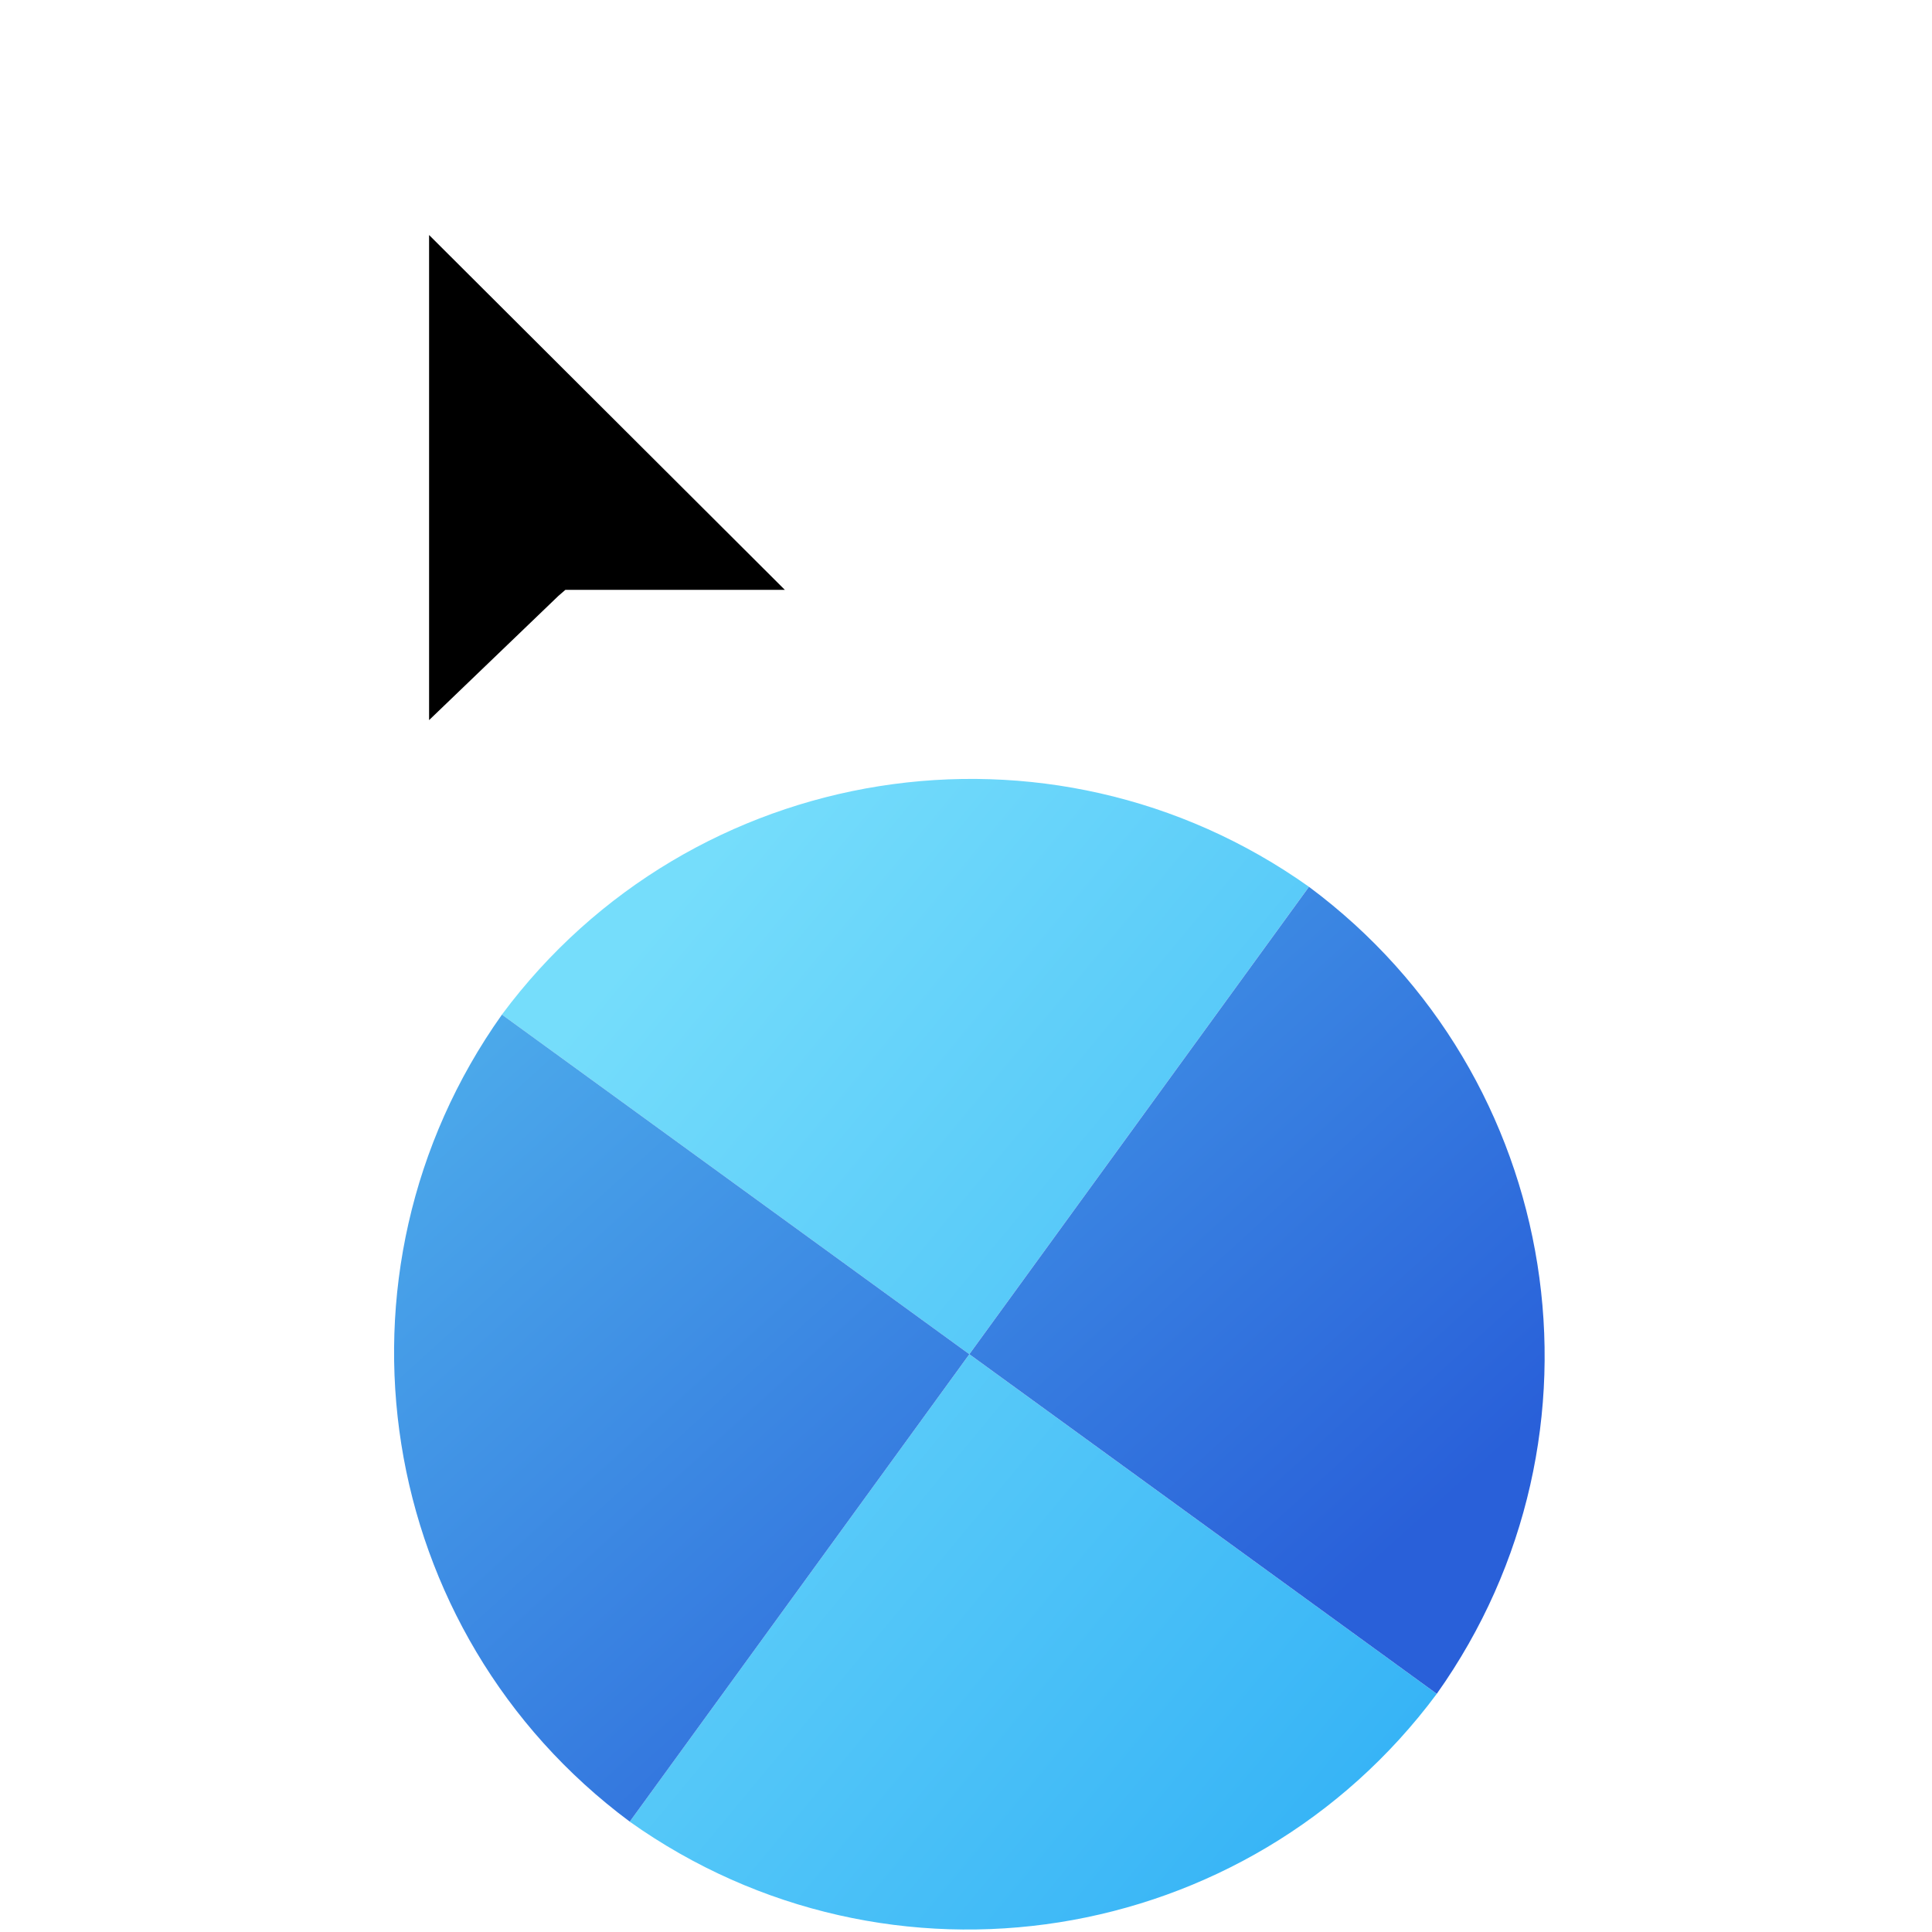 <svg width="256" height="256" viewBox="0 0 256 256" fill="none" xmlns="http://www.w3.org/2000/svg">
<g clip-path="url(#clip0_4701_276)">
<g filter="url(#filter0_d_4701_276)">
<path d="M173.44 113.503C139.129 89.135 91.603 96.668 66.506 130.44L128.442 175.439L173.44 113.503Z" fill="url(#paint0_linear_4701_276)"/>
<path d="M83.444 237.38C117.755 261.748 165.281 254.215 190.378 220.443L128.443 175.445L83.444 237.38Z" fill="url(#paint1_linear_4701_276)"/>
<path d="M173.444 113.506C207.222 138.608 214.744 186.135 190.38 220.44L128.445 175.441L173.444 113.506Z" fill="url(#paint2_linear_4701_276)"/>
<path d="M83.447 237.376C49.669 212.275 42.147 164.747 66.51 130.442L128.445 175.441L83.447 237.376Z" fill="url(#paint3_linear_4701_276)"/>
</g>
<g filter="url(#filter1_d_4701_276)">
<g filter="url(#filter2_d_4701_276)">
<path fill-rule="evenodd" clip-rule="evenodd" d="M53 105.56V7L124.992 78.506H81.26L80.322 79.269L53 105.56Z" fill="#FFFFFF"/>
</g>
<path fill-rule="evenodd" clip-rule="evenodd" d="M59.856 24.141V88.419L76.997 71.953L77.92 71.155H106.994L59.856 24.141Z" fill="#000000"/>
</g>
</g>
<defs>
<filter id="filter0_d_4701_276" x="48.217" y="99.21" width="160.456" height="160.463" filterUnits="userSpaceOnUse" color-interpolation-filters="sRGB">
<feFlood flood-opacity="0" result="BackgroundImageFix"/>
<feColorMatrix in="SourceAlpha" type="matrix" values="0 0 0 0 0 0 0 0 0 0 0 0 0 0 0 0 0 0 127 0" result="hardAlpha"/>
<feOffset dy="4"/>
<feGaussianBlur stdDeviation="2"/>
<feComposite in2="hardAlpha" operator="out"/>
<feColorMatrix type="matrix" values="0 0 0 0 0 0 0 0 0 0 0 0 0 0 0 0 0 0 0.25 0"/>
<feBlend mode="normal" in2="BackgroundImageFix" result="effect1_dropShadow_4701_276"/>
<feBlend mode="normal" in="SourceGraphic" in2="effect1_dropShadow_4701_276" result="shape"/>
</filter>
<filter id="filter1_d_4701_276" x="35" y="-1" width="101.992" height="128.56" filterUnits="userSpaceOnUse" color-interpolation-filters="sRGB">
<feFlood flood-opacity="0" result="BackgroundImageFix"/>
<feColorMatrix in="SourceAlpha" type="matrix" values="0 0 0 0 0 0 0 0 0 0 0 0 0 0 0 0 0 0 127 0" result="hardAlpha"/>
<feOffset dx="-3" dy="7"/>
<feGaussianBlur stdDeviation="7.5"/>
<feColorMatrix type="matrix" values="0 0 0 0 0 0 0 0 0 0 0 0 0 0 0 0 0 0 0.3 0"/>
<feBlend mode="normal" in2="BackgroundImageFix" result="effect1_dropShadow_4701_276"/>
<feBlend mode="normal" in="SourceGraphic" in2="effect1_dropShadow_4701_276" result="shape"/>
</filter>
<filter id="filter2_d_4701_276" x="49" y="7" width="79.992" height="106.56" filterUnits="userSpaceOnUse" color-interpolation-filters="sRGB">
<feFlood flood-opacity="0" result="BackgroundImageFix"/>
<feColorMatrix in="SourceAlpha" type="matrix" values="0 0 0 0 0 0 0 0 0 0 0 0 0 0 0 0 0 0 127 0" result="hardAlpha"/>
<feOffset dy="4"/>
<feGaussianBlur stdDeviation="2"/>
<feComposite in2="hardAlpha" operator="out"/>
<feColorMatrix type="matrix" values="0 0 0 0 0 0 0 0 0 0 0 0 0 0 0 0 0 0 0.25 0"/>
<feBlend mode="normal" in2="BackgroundImageFix" result="effect1_dropShadow_4701_276"/>
<feBlend mode="normal" in="SourceGraphic" in2="effect1_dropShadow_4701_276" result="shape"/>
</filter>
<linearGradient id="paint0_linear_4701_276" x1="78.889" y1="127.87" x2="190.384" y2="220.442" gradientUnits="userSpaceOnUse">
<stop stop-color="#75DDFB"/>
<stop offset="1" stop-color="#37B4F6"/>
</linearGradient>
<linearGradient id="paint1_linear_4701_276" x1="78.889" y1="127.87" x2="190.384" y2="220.442" gradientUnits="userSpaceOnUse">
<stop stop-color="#75DDFB"/>
<stop offset="1" stop-color="#37B4F6"/>
</linearGradient>
<linearGradient id="paint2_linear_4701_276" x1="79.749" y1="94.847" x2="180.12" y2="205.625" gradientUnits="userSpaceOnUse">
<stop stop-color="#50B3ED"/>
<stop offset="1" stop-color="#2960D9"/>
</linearGradient>
<linearGradient id="paint3_linear_4701_276" x1="79.749" y1="94.847" x2="180.12" y2="205.625" gradientUnits="userSpaceOnUse">
<stop stop-color="#50B3ED"/>
<stop offset="1" stop-color="#2960D9"/>
</linearGradient>
<clipPath id="clip0_4701_276">
<rect width="256" height="256" fill="white"/>
</clipPath>
</defs>
</svg>
